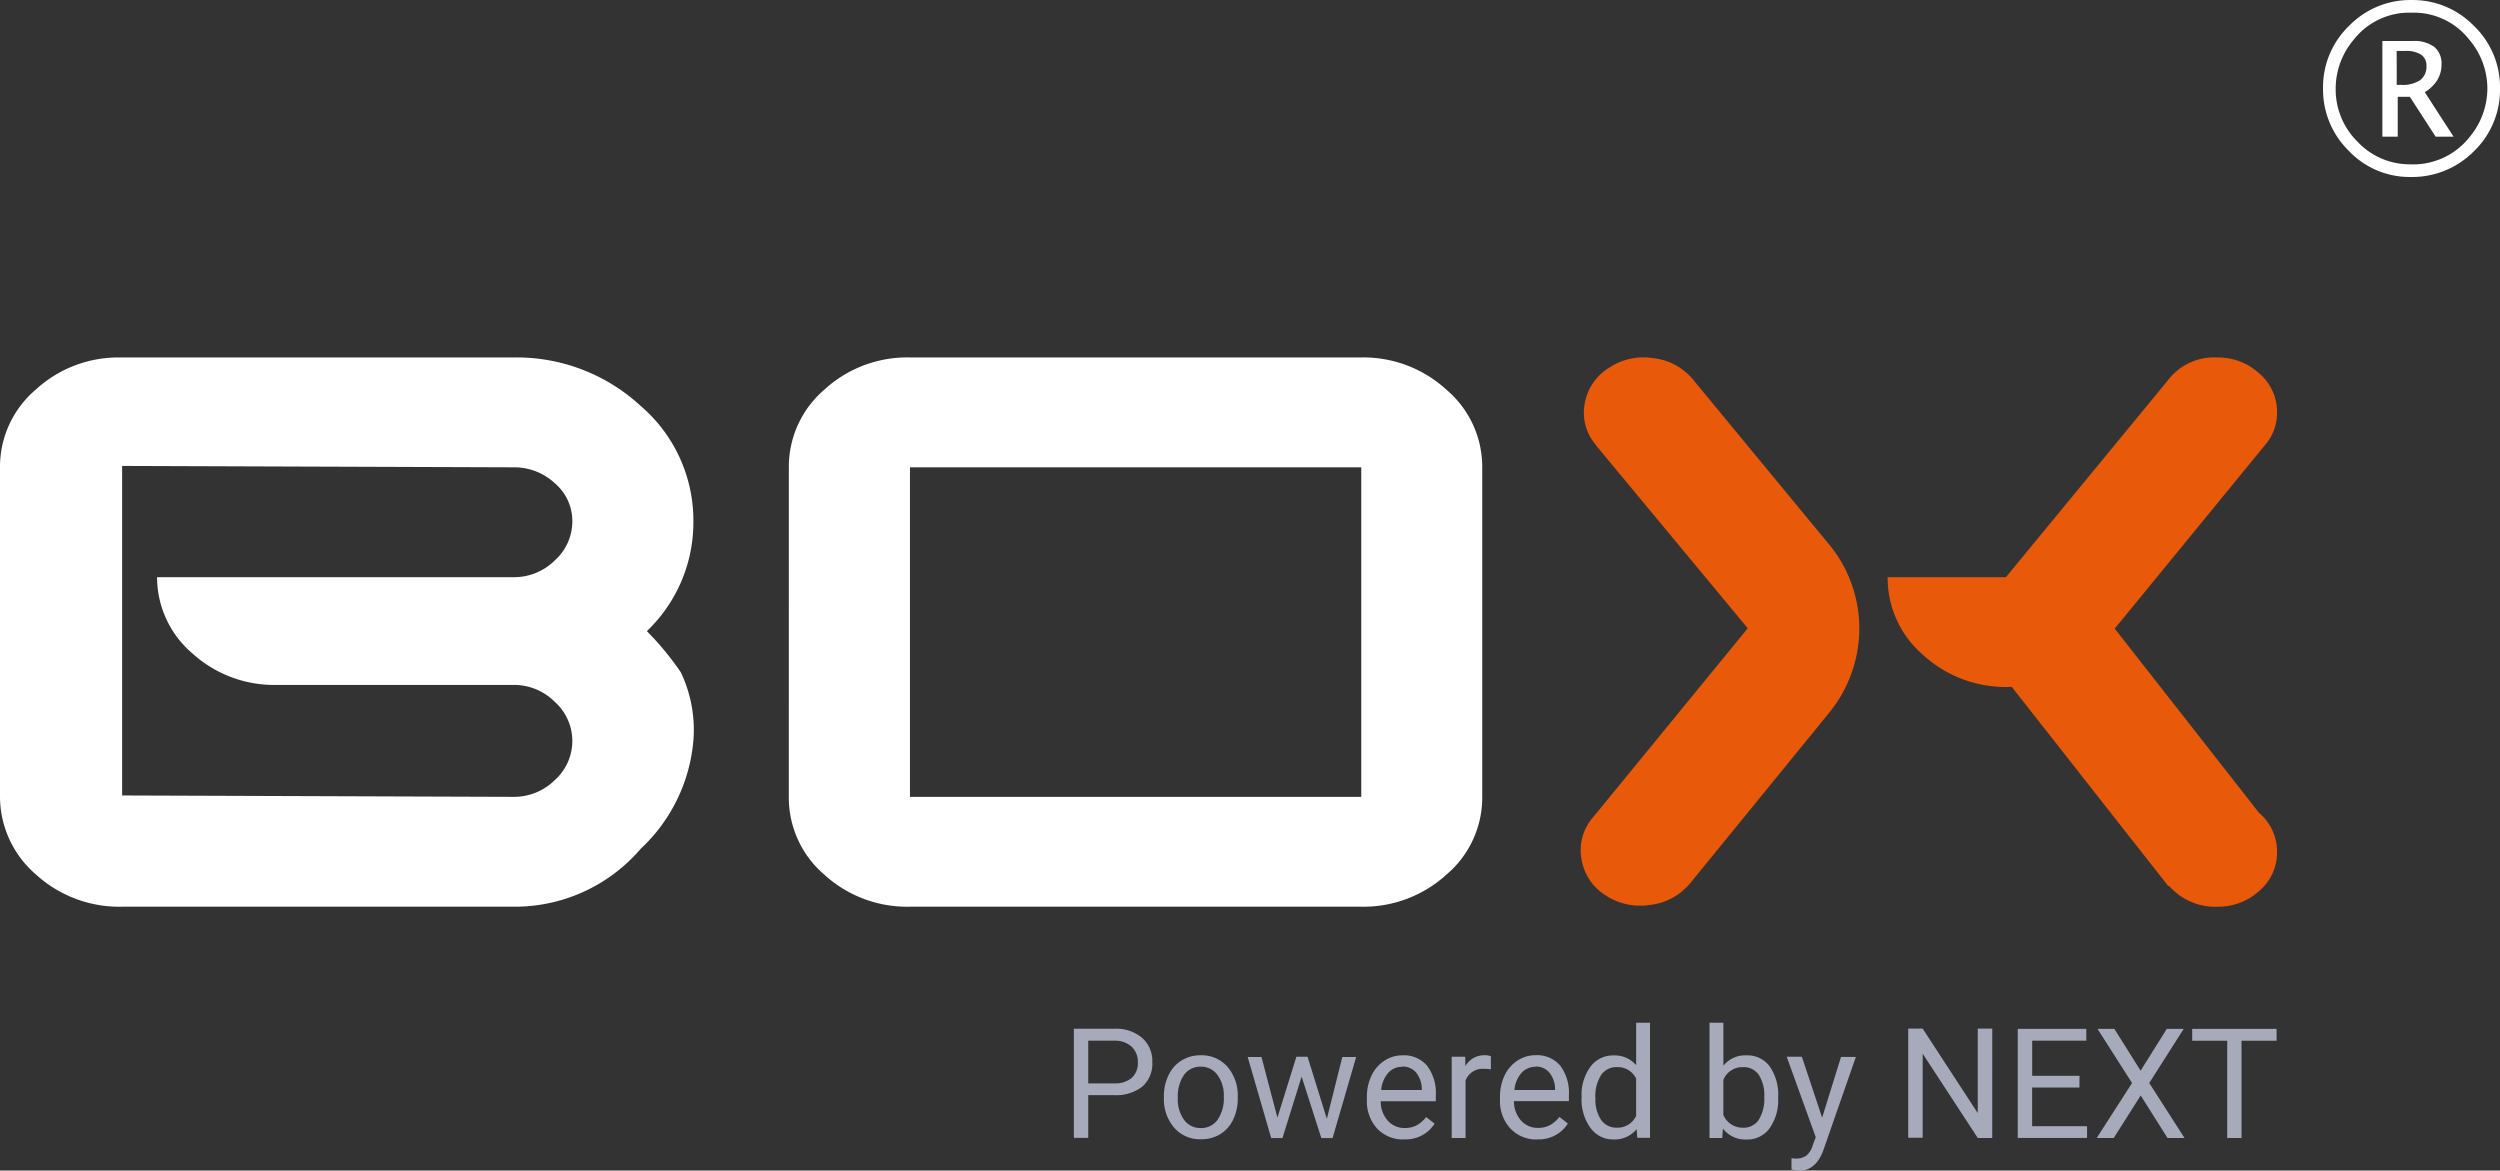 <svg xmlns="http://www.w3.org/2000/svg" width="97" height="45.418" viewBox="0 0 97 45.418">
  <rect x="0" y="0" width="97" height="45.418" fill="#333333" stroke="none"/>
  <g id="Group_1029" data-name="Group 1029" transform="translate(-119.581 9270.394)">
    <g id="Group_706" data-name="Group 706" transform="translate(119.581 -9270.394)">
      <path id="_" data-name="®" d="M5.037-18.318a3.244,3.244,0,0,1-2.393-1.014,3.324,3.324,0,0,1-1-2.419,3.3,3.3,0,0,1,1.007-2.428,3.31,3.31,0,0,1,2.426-1.005A3.31,3.31,0,0,1,7.5-24.179,3.294,3.294,0,0,1,8.51-21.76,3.307,3.307,0,0,1,7.5-19.319,3.367,3.367,0,0,1,5.037-18.318Zm0-.49a2.782,2.782,0,0,0,2.289-1.056,2.949,2.949,0,0,0,.694-1.891,2.937,2.937,0,0,0-.694-1.882,2.741,2.741,0,0,0-2.249-1.056,2.741,2.741,0,0,0-2.249,1.056,2.943,2.943,0,0,0-.694,1.887,2.852,2.852,0,0,0,.857,2.072A2.781,2.781,0,0,0,5.037-18.809ZM3.946-19.882v-3.712H5.117a1.316,1.316,0,0,1,.842.228.827.827,0,0,1,.281.683,1.144,1.144,0,0,1-.163.605,1.429,1.429,0,0,1-.486.468l1.118,1.728H6.013l-1-1.546H4.542v1.546Zm.557-2.01h.172a1.222,1.222,0,0,0,.736-.183.643.643,0,0,0,.245-.55.5.5,0,0,0-.205-.437,1.066,1.066,0,0,0-.616-.146H4.5Z" transform="translate(88.49 25.185)" fill="#fff"/>
      <path id="Path_150" data-name="Path 150" d="M6.987-63.021V-75.808a3.93,3.93,0,0,1,1.378-3.007A4.737,4.737,0,0,1,11.67-80.07H26.9A7.087,7.087,0,0,1,31.834-78.2a5.849,5.849,0,0,1,2.056,4.486,5.829,5.829,0,0,1-1.805,4.262A11.325,11.325,0,0,1,33.4-67.86a5.176,5.176,0,0,1,.489,2.667,6.5,6.5,0,0,1-2.043,4.187,6.432,6.432,0,0,1-4.934,2.246H11.724A4.8,4.8,0,0,1,8.392-60,4,4,0,0,1,6.987-63.021Zm6.095-8.524H26.9a2.252,2.252,0,0,0,1.615-.652,2.044,2.044,0,0,0,.679-1.52,1.926,1.926,0,0,0-.679-1.473,2.319,2.319,0,0,0-1.615-.618l-15.175-.054v12.786l15.175.054a2.252,2.252,0,0,0,1.615-.652,2.044,2.044,0,0,0,.679-1.52,2.052,2.052,0,0,0-.679-1.513,2.24,2.24,0,0,0-1.615-.658H17.724a4.719,4.719,0,0,1-3.271-1.222A3.882,3.882,0,0,1,13.082-71.546Z" transform="translate(-6.987 93.94)" fill="#fff"/>
      <path id="Path_149" data-name="Path 149" d="M6.987-75.808a3.938,3.938,0,0,1,1.371-3.007,4.747,4.747,0,0,1,3.326-1.256h17.51a4.761,4.761,0,0,1,3.312,1.256,3.922,3.922,0,0,1,1.385,3.007v12.786a3.915,3.915,0,0,1-1.385,3.013,4.776,4.776,0,0,1-3.312,1.249H11.683a4.762,4.762,0,0,1-3.326-1.249,3.932,3.932,0,0,1-1.371-3.013Zm4.7,0v12.786h17.51V-75.808Z" transform="translate(23.62 93.94)" fill="#fff"/>
      <path id="Path_152" data-name="Path 152" d="M19.328-71.559h4.588l6.3-7.656a2.237,2.237,0,0,1,1.887-.869,2.363,2.363,0,0,1,1.649.624,1.966,1.966,0,0,1,.685,1.507,1.909,1.909,0,0,1-.475,1.276l-5.823,7.113,5.592,7.14a1.982,1.982,0,0,1,.706,1.52,1.959,1.959,0,0,1-.685,1.513,2.378,2.378,0,0,1-1.649.618,2.367,2.367,0,0,1-1.86-.814l-.027.014L24.146-67.3h-.136A4.744,4.744,0,0,1,20.7-68.546,3.931,3.931,0,0,1,19.328-71.559Zm-10.845-8.1a2.388,2.388,0,0,1,1.737-.4,2.313,2.313,0,0,1,1.547.821l5.2,6.3a5.137,5.137,0,0,1,1.262,3.359,5.2,5.2,0,0,1-1.235,3.359l-5.334,6.543-.014.014a2.354,2.354,0,0,1-1.547.821,2.446,2.446,0,0,1-1.737-.387,2.046,2.046,0,0,1-.916-1.4,1.951,1.951,0,0,1,.428-1.588l.014-.014L13.9-69.577,8.021-76.663v-.014a1.9,1.9,0,0,1-.455-1.568A2.035,2.035,0,0,1,8.482-79.663Z" transform="translate(53.913 93.954)" fill="#e85a0a"/>
    </g>
    <path id="Path_153" data-name="Path 153" d="M4.024-28.691v1.657H3.466v-4.233H5.027a1.569,1.569,0,0,1,1.089.355,1.2,1.2,0,0,1,.394.939,1.187,1.187,0,0,1-.385.949,1.639,1.639,0,0,1-1.1.333Zm0-.456h1a1,1,0,0,0,.686-.211.77.77,0,0,0,.238-.609.8.8,0,0,0-.238-.6.941.941,0,0,0-.654-.236H4.024Zm2.934.512a1.858,1.858,0,0,1,.182-.832,1.356,1.356,0,0,1,.506-.57,1.377,1.377,0,0,1,.74-.2,1.327,1.327,0,0,1,1.039.445,1.711,1.711,0,0,1,.4,1.183v.038a1.874,1.874,0,0,1-.176.824,1.336,1.336,0,0,1-.5.568,1.393,1.393,0,0,1-.752.2,1.323,1.323,0,0,1-1.037-.445,1.7,1.7,0,0,1-.4-1.178Zm.541.064a1.346,1.346,0,0,0,.243.84.777.777,0,0,0,.65.317.772.772,0,0,0,.651-.321,1.472,1.472,0,0,0,.241-.9,1.343,1.343,0,0,0-.246-.839.781.781,0,0,0-.653-.321.772.772,0,0,0-.643.317A1.461,1.461,0,0,0,7.5-28.572Zm5.783.8.6-2.4h.538l-.916,3.146h-.436l-.765-2.384-.744,2.384h-.436l-.913-3.146h.535l.619,2.355L12.1-30.18h.433Zm2.995.8a1.375,1.375,0,0,1-1.041-.42,1.559,1.559,0,0,1-.4-1.124v-.1a1.888,1.888,0,0,1,.179-.836,1.4,1.4,0,0,1,.5-.576,1.257,1.257,0,0,1,.7-.208,1.178,1.178,0,0,1,.954.4,1.75,1.75,0,0,1,.34,1.157v.224H15.372a1.118,1.118,0,0,0,.272.752.855.855,0,0,0,.661.286.937.937,0,0,0,.483-.116,1.213,1.213,0,0,0,.346-.308l.329.256A1.321,1.321,0,0,1,16.276-26.976Zm-.067-2.82a.717.717,0,0,0-.547.237,1.152,1.152,0,0,0-.273.664h1.576v-.041a1.024,1.024,0,0,0-.221-.635A.675.675,0,0,0,16.209-29.8Zm3.437.1a1.612,1.612,0,0,0-.265-.02.709.709,0,0,0-.718.451v2.233h-.538V-30.18h.523l.009.363a.838.838,0,0,1,.75-.422.55.55,0,0,1,.238.041Zm1.8,2.721A1.375,1.375,0,0,1,20.4-27.4,1.559,1.559,0,0,1,20-28.52v-.1a1.888,1.888,0,0,1,.179-.836,1.4,1.4,0,0,1,.5-.576,1.257,1.257,0,0,1,.7-.208,1.178,1.178,0,0,1,.954.4,1.75,1.75,0,0,1,.34,1.157v.224H20.542a1.118,1.118,0,0,0,.272.752.854.854,0,0,0,.661.286.937.937,0,0,0,.483-.116,1.213,1.213,0,0,0,.346-.308l.329.256A1.321,1.321,0,0,1,21.446-26.976Zm-.067-2.82a.717.717,0,0,0-.547.237,1.152,1.152,0,0,0-.273.664h1.576v-.041a1.024,1.024,0,0,0-.221-.635A.675.675,0,0,0,21.379-29.8Zm1.785,1.163a1.843,1.843,0,0,1,.343-1.164,1.085,1.085,0,0,1,.9-.44,1.091,1.091,0,0,1,.875.378V-31.5h.538v4.466h-.494l-.026-.337a1.1,1.1,0,0,1-.9.4,1.075,1.075,0,0,1-.891-.448,1.864,1.864,0,0,1-.345-1.169Zm.538.061a1.4,1.4,0,0,0,.221.837.714.714,0,0,0,.611.3.785.785,0,0,0,.747-.459v-1.445a.791.791,0,0,0-.741-.445.718.718,0,0,0-.616.305A1.536,1.536,0,0,0,23.7-28.572Zm7.089,0a1.871,1.871,0,0,1-.331,1.159,1.059,1.059,0,0,1-.89.438,1.1,1.1,0,0,1-.922-.422l-.026.363h-.494V-31.5h.538v1.666a1.09,1.09,0,0,1,.9-.4,1.065,1.065,0,0,1,.9.433,1.927,1.927,0,0,1,.327,1.186Zm-.538-.061a1.454,1.454,0,0,0-.212-.849.7.7,0,0,0-.611-.3.79.79,0,0,0-.765.494v1.361a.812.812,0,0,0,.77.494.7.7,0,0,0,.6-.3A1.546,1.546,0,0,0,30.253-28.633Zm2.245.811.733-2.358h.576l-1.265,3.631q-.294.785-.933.785l-.1-.009-.2-.038v-.436l.145.012a.716.716,0,0,0,.426-.11.8.8,0,0,0,.251-.4l.119-.32L31.125-30.18h.587Zm6.6.788h-.561L36.4-30.3v3.262h-.561v-4.233H36.4l2.137,3.277v-3.277H39.1Zm3.384-1.957H40.647v1.5h2.131v.456H40.089v-4.233h2.66v.459h-2.1v1.361h1.835Zm2.373-.654,1.015-1.622h.657l-1.337,2.1,1.369,2.134H45.9l-1.041-1.651-1.047,1.651h-.66l1.372-2.134-1.34-2.1h.654Zm5.277-1.163H48.771v3.774h-.555v-3.774H46.857v-.459h3.274Z" transform="translate(157.781 -9199.212)" fill="#a7aaba"/>
  </g>
</svg>
